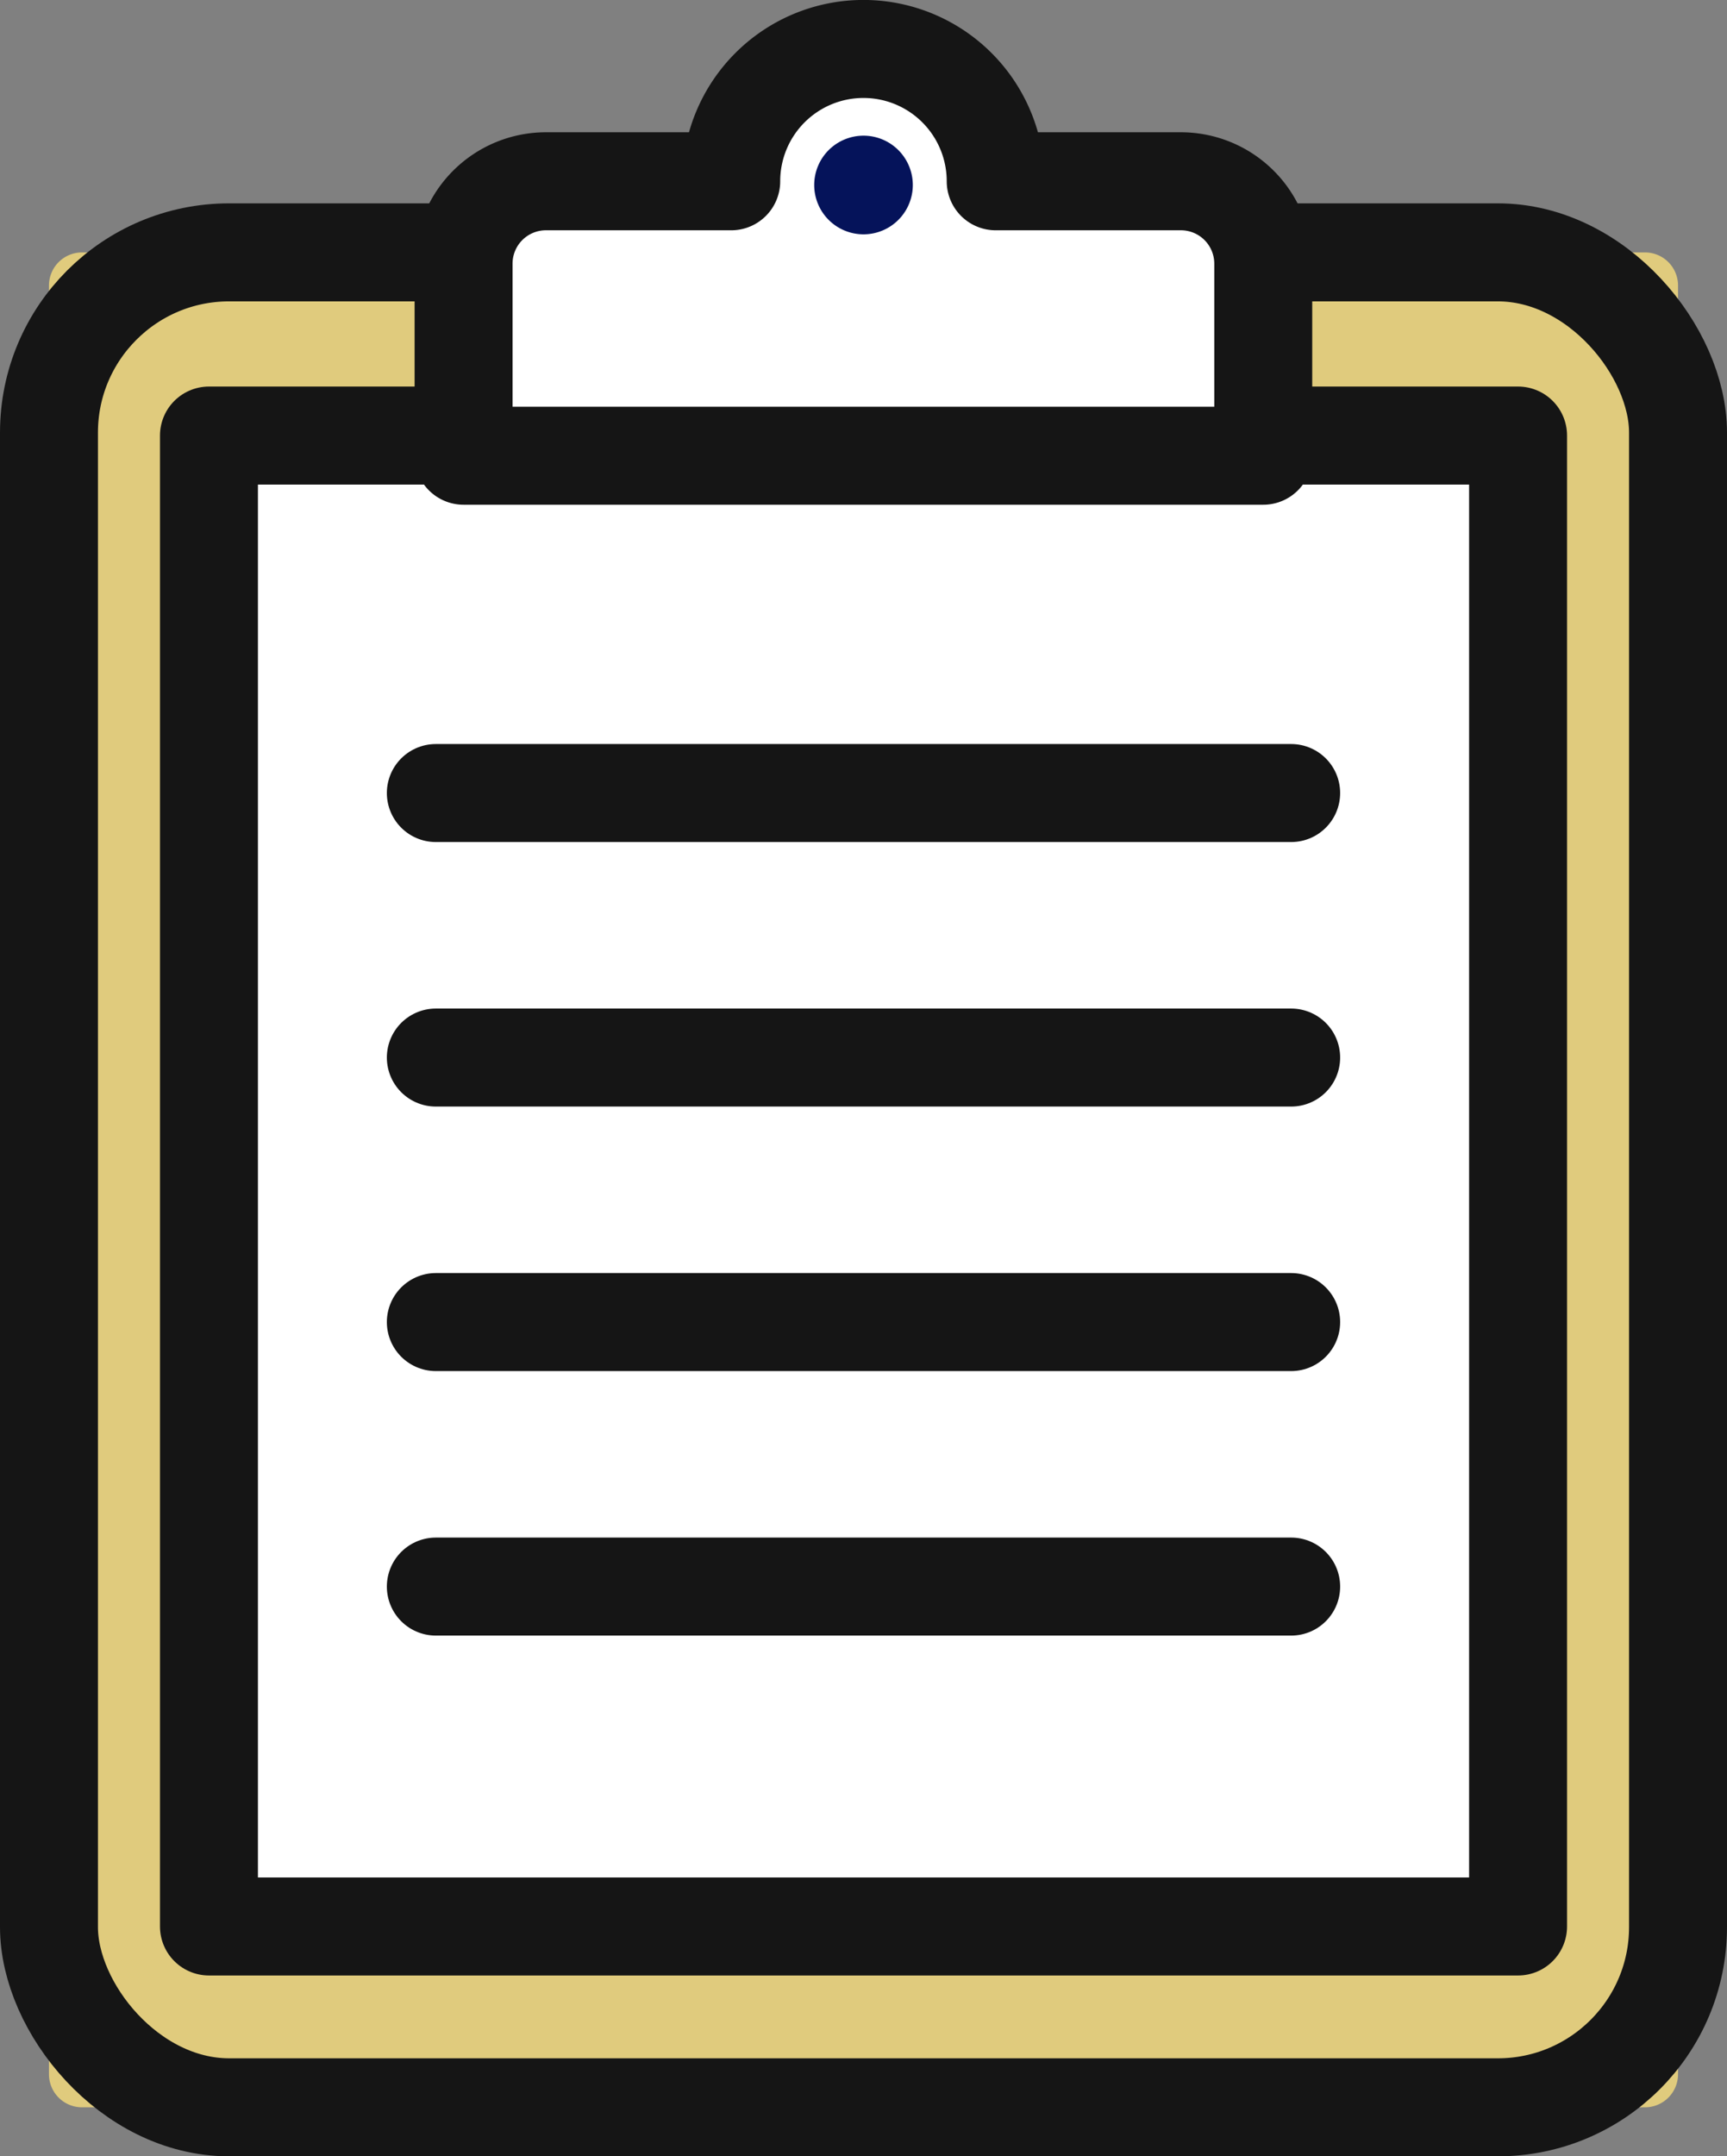 <svg xmlns="http://www.w3.org/2000/svg" width="70.525" height="88" viewBox="0 0 70.525 88">
  <rect x="0" y="0" width="70.525" height="88" fill="#808080" stroke="none"/>
  <g id="グループ_2530" data-name="グループ 2530" transform="translate(-8.463 -8.464)">
    <path id="パス_5303" data-name="パス 5303" d="M75.639,131.42H11.812a1.349,1.349,0,0,1-1.349-1.349v-73a1.349,1.349,0,0,1,1.349-1.349H75.639a1.349,1.349,0,0,1,1.349,1.349v73a1.349,1.349,0,0,1-1.349,1.349" transform="translate(0 -36.956)" fill="#e0cb7d"/>
    <rect id="長方形_1700" data-name="長方形 1700" width="66.525" height="75.701" rx="7.356" transform="translate(10.463 18.763)" fill="none" stroke="#151515" stroke-linecap="round" stroke-linejoin="round" stroke-width="4"/>
    <rect id="長方形_1701" data-name="長方形 1701" width="53.46" height="60.845" transform="translate(16.996 26.239)" fill="#fff"/>
    <rect id="長方形_1702" data-name="長方形 1702" width="53.46" height="60.845" transform="translate(16.996 26.239)" fill="none" stroke="#151515" stroke-linecap="round" stroke-linejoin="round" stroke-width="4"/>
    <path id="パス_5304" data-name="パス 5304" d="M132.106,15.862h-7.567a5.4,5.4,0,0,0-10.8,0h-7.567a3.363,3.363,0,0,0-3.363,3.363v7.837h32.656V19.224a3.363,3.363,0,0,0-3.363-3.363" transform="translate(-75.415)" fill="#fff"/>
    <path id="パス_5305" data-name="パス 5305" d="M132.106,15.862h-7.567a5.4,5.4,0,0,0-10.8,0h-7.567a3.363,3.363,0,0,0-3.363,3.363v7.837h32.656V19.224A3.363,3.363,0,0,0,132.106,15.862Z" transform="translate(-75.415)" fill="none" stroke="#151515" stroke-linecap="round" stroke-linejoin="round" stroke-width="4"/>
    <path id="パス_5306" data-name="パス 5306" d="M184.9,31.764a2.013,2.013,0,1,1-2.013-2.013,2.013,2.013,0,0,1,2.013,2.013" transform="translate(-139.161 -15.75)" fill="#05135a"/>
    <line id="線_26" data-name="線 26" x2="34.929" transform="translate(26.261 40.828)" fill="none" stroke="#151515" stroke-linecap="round" stroke-linejoin="round" stroke-width="4"/>
    <line id="線_27" data-name="線 27" x2="34.929" transform="translate(26.261 51.623)" fill="none" stroke="#151515" stroke-linecap="round" stroke-linejoin="round" stroke-width="4"/>
    <line id="線_28" data-name="線 28" x2="34.929" transform="translate(26.261 62.418)" fill="none" stroke="#151515" stroke-linecap="round" stroke-linejoin="round" stroke-width="4"/>
    <line id="線_29" data-name="線 29" x2="34.929" transform="translate(26.261 73.213)" fill="none" stroke="#151515" stroke-linecap="round" stroke-linejoin="round" stroke-width="4"/>
  </g>
</svg>
